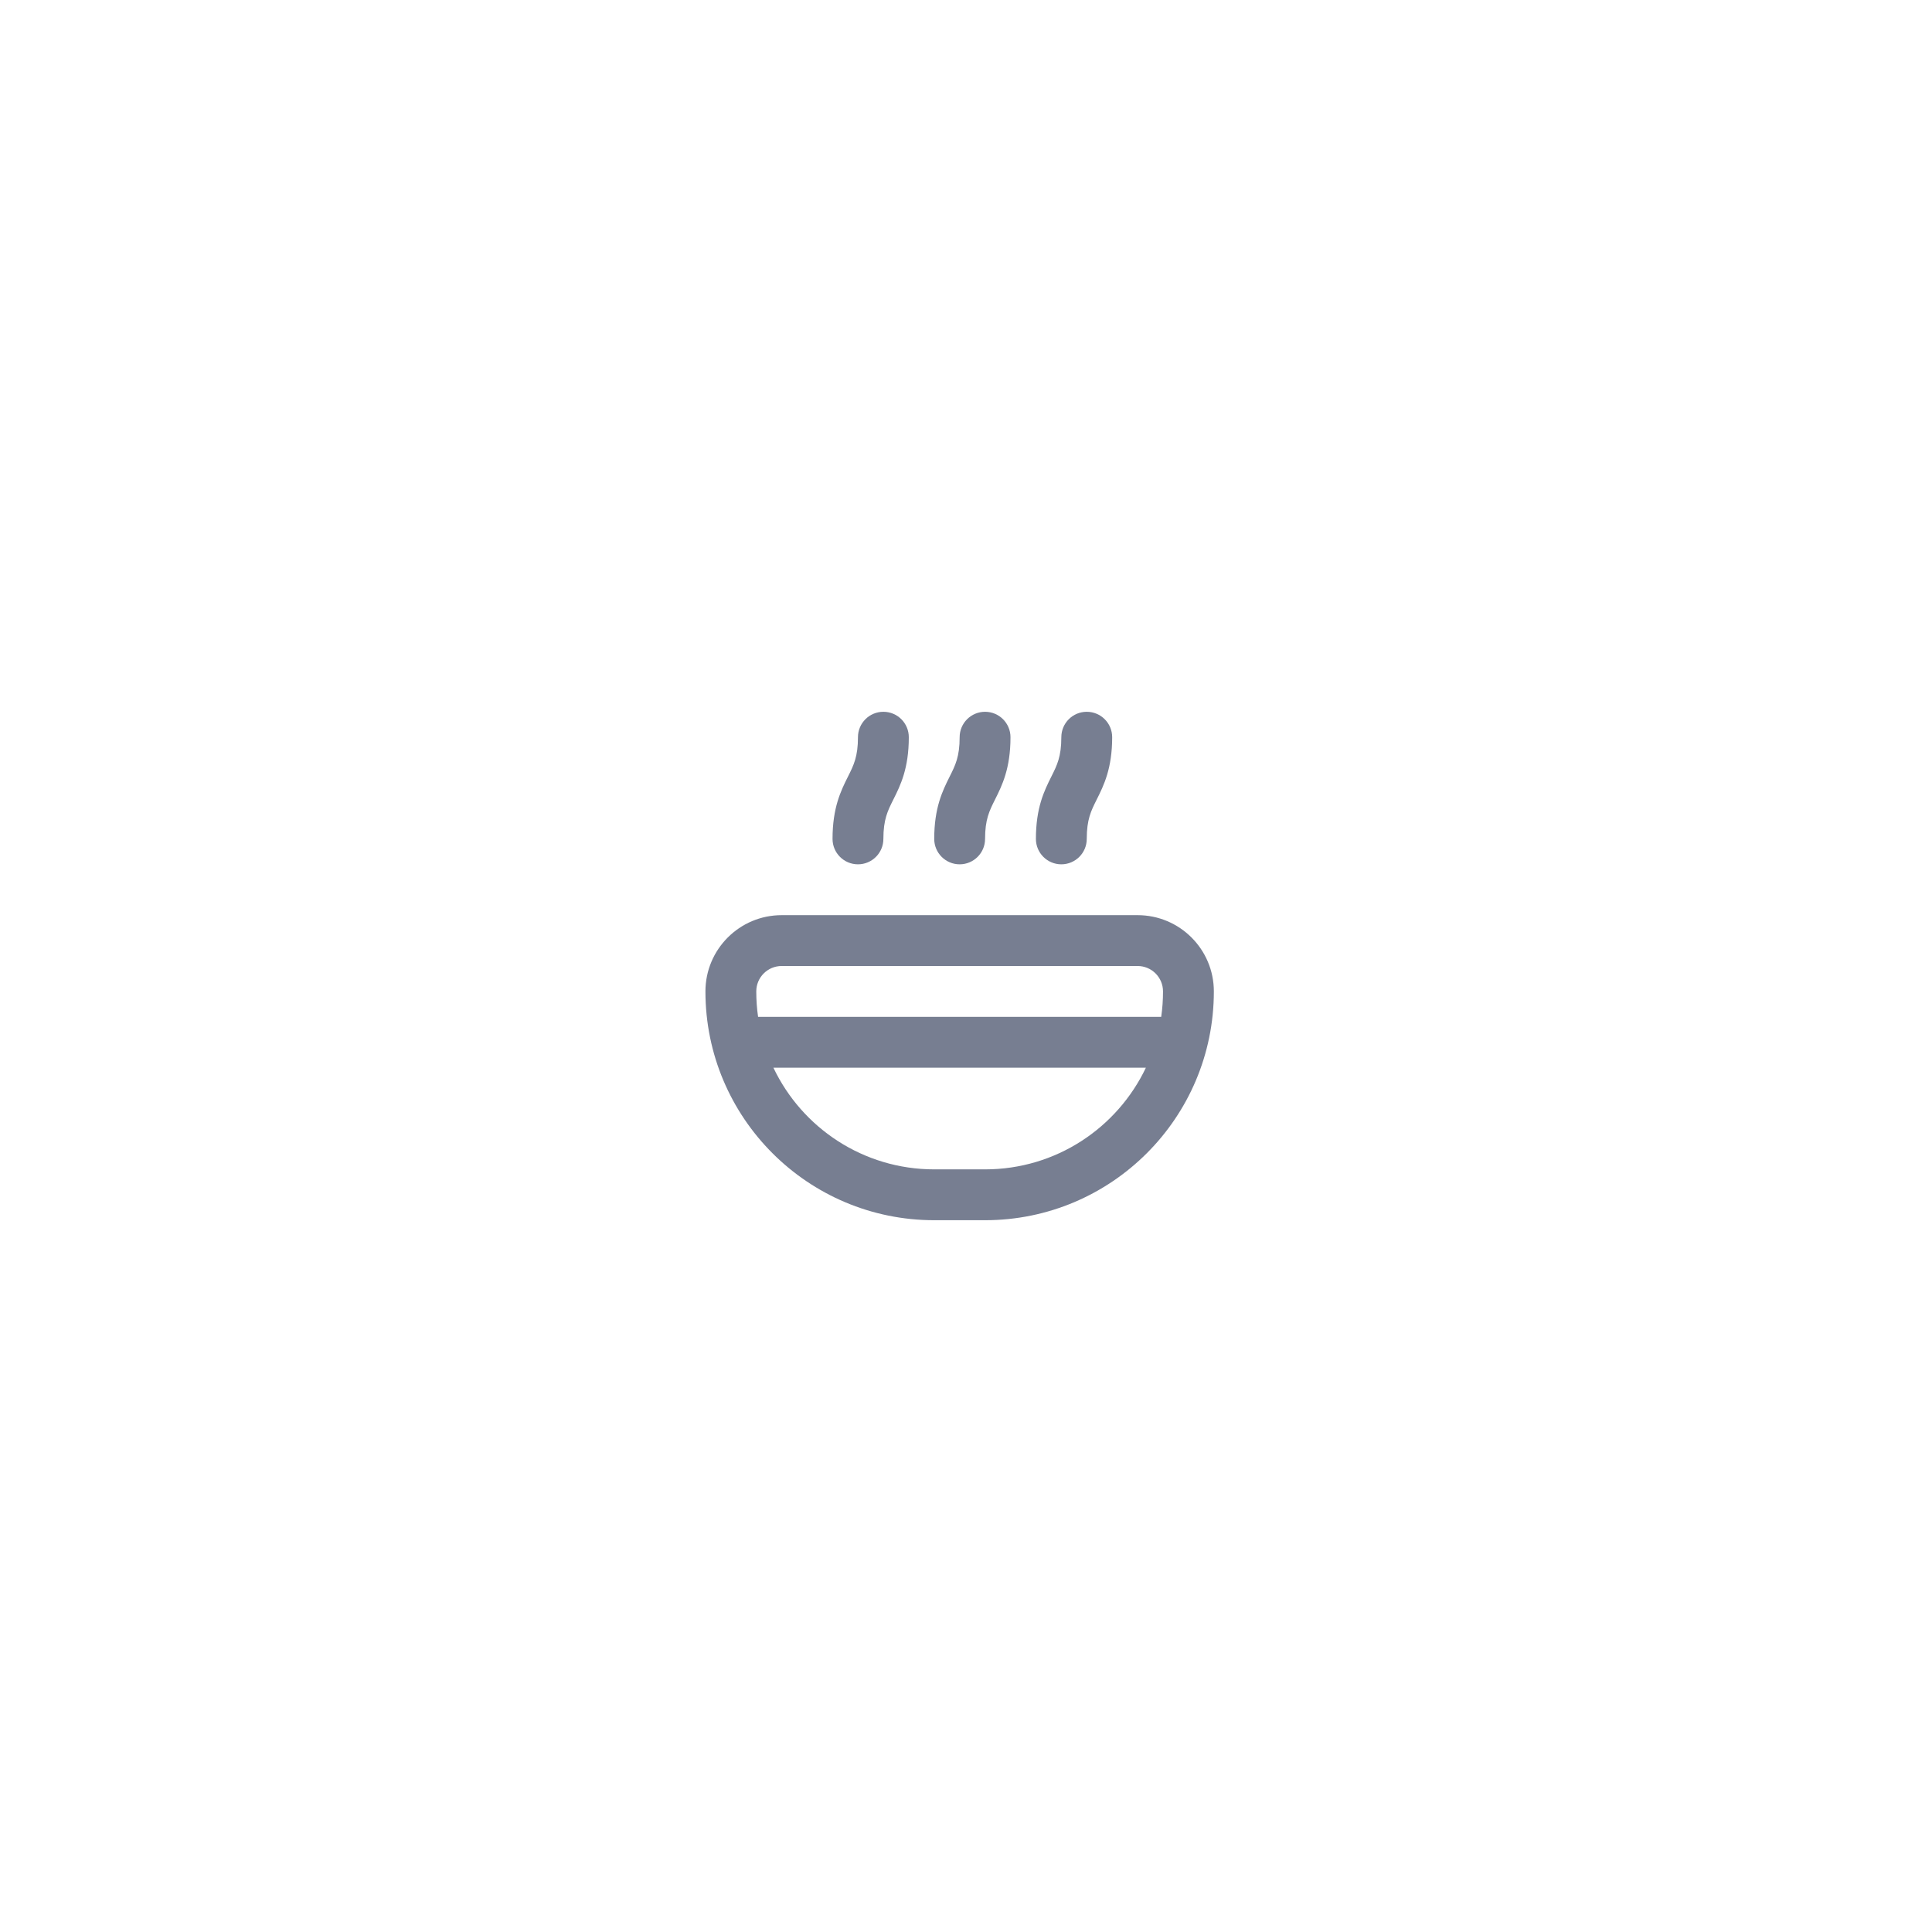 <svg width="152" height="152" viewBox="0 0 152 152" fill="none" xmlns="http://www.w3.org/2000/svg">
<g filter="url(#filter0_d_1520_379)">
<rect x="11" y="7" width="120" height="120" rx="60" fill="white" shape-rendering="crispEdges"/>
<path fill-rule="evenodd" clip-rule="evenodd" d="M50.5 69C50.5 65.686 53.186 63 56.5 63H84.5C87.814 63 90.5 65.686 90.5 69C90.5 78.941 82.441 87 72.5 87H68.5C58.559 87 50.5 78.941 50.5 69ZM56.5 67H84.5C85.605 67 86.5 67.895 86.5 69C86.5 69.679 86.452 70.347 86.358 71H54.642C54.548 70.347 54.5 69.679 54.5 69C54.5 67.895 55.395 67 56.5 67ZM55.847 75C58.094 79.73 62.915 83 68.5 83H72.5C78.085 83 82.906 79.73 85.153 75H55.847Z" fill="#777E91"/>
<path d="M64.5 47C65.605 47 66.5 47.895 66.5 49C66.5 51.453 65.846 52.781 65.289 53.894L65.273 53.926C64.837 54.797 64.5 55.472 64.5 57C64.5 58.105 63.605 59 62.5 59C61.395 59 60.5 58.105 60.5 57C60.5 54.547 61.154 53.219 61.711 52.106L61.727 52.074C62.163 51.203 62.5 50.528 62.5 49C62.5 47.895 63.395 47 64.5 47Z" fill="#777E91"/>
<path d="M72.5 47C73.605 47 74.5 47.895 74.5 49C74.5 51.453 73.846 52.781 73.289 53.894L73.273 53.926C72.837 54.797 72.5 55.472 72.5 57C72.5 58.105 71.605 59 70.5 59C69.395 59 68.5 58.105 68.5 57C68.5 54.547 69.154 53.219 69.711 52.106L69.727 52.074C70.163 51.203 70.5 50.528 70.5 49C70.5 47.895 71.395 47 72.5 47Z" fill="#777E91"/>
<path d="M82.5 49C82.5 47.895 81.605 47 80.5 47C79.395 47 78.5 47.895 78.5 49C78.5 50.528 78.163 51.203 77.727 52.074L77.711 52.106C77.154 53.219 76.5 54.547 76.5 57C76.5 58.105 77.395 59 78.5 59C79.605 59 80.5 58.105 80.5 57C80.5 55.472 80.837 54.797 81.273 53.926L81.289 53.894C81.846 52.781 82.5 51.453 82.5 49Z" fill="#777E91"/>
</g>
<defs>
<filter id="filter0_d_1520_379" x="0" y="0" width="152" height="152" filterUnits="userSpaceOnUse" color-interpolation-filters="sRGB">
<feFlood flood-opacity="0" result="BackgroundImageFix"/>
<feColorMatrix in="SourceAlpha" type="matrix" values="0 0 0 0 0 0 0 0 0 0 0 0 0 0 0 0 0 0 127 0" result="hardAlpha"/>
<feOffset dx="5" dy="9"/>
<feGaussianBlur stdDeviation="8"/>
<feComposite in2="hardAlpha" operator="out"/>
<feColorMatrix type="matrix" values="0 0 0 0 0 0 0 0 0 0 0 0 0 0 0 0 0 0 0.04 0"/>
<feBlend mode="normal" in2="BackgroundImageFix" result="effect1_dropShadow_1520_379"/>
<feBlend mode="normal" in="SourceGraphic" in2="effect1_dropShadow_1520_379" result="shape"/>
</filter>
</defs>
</svg>
